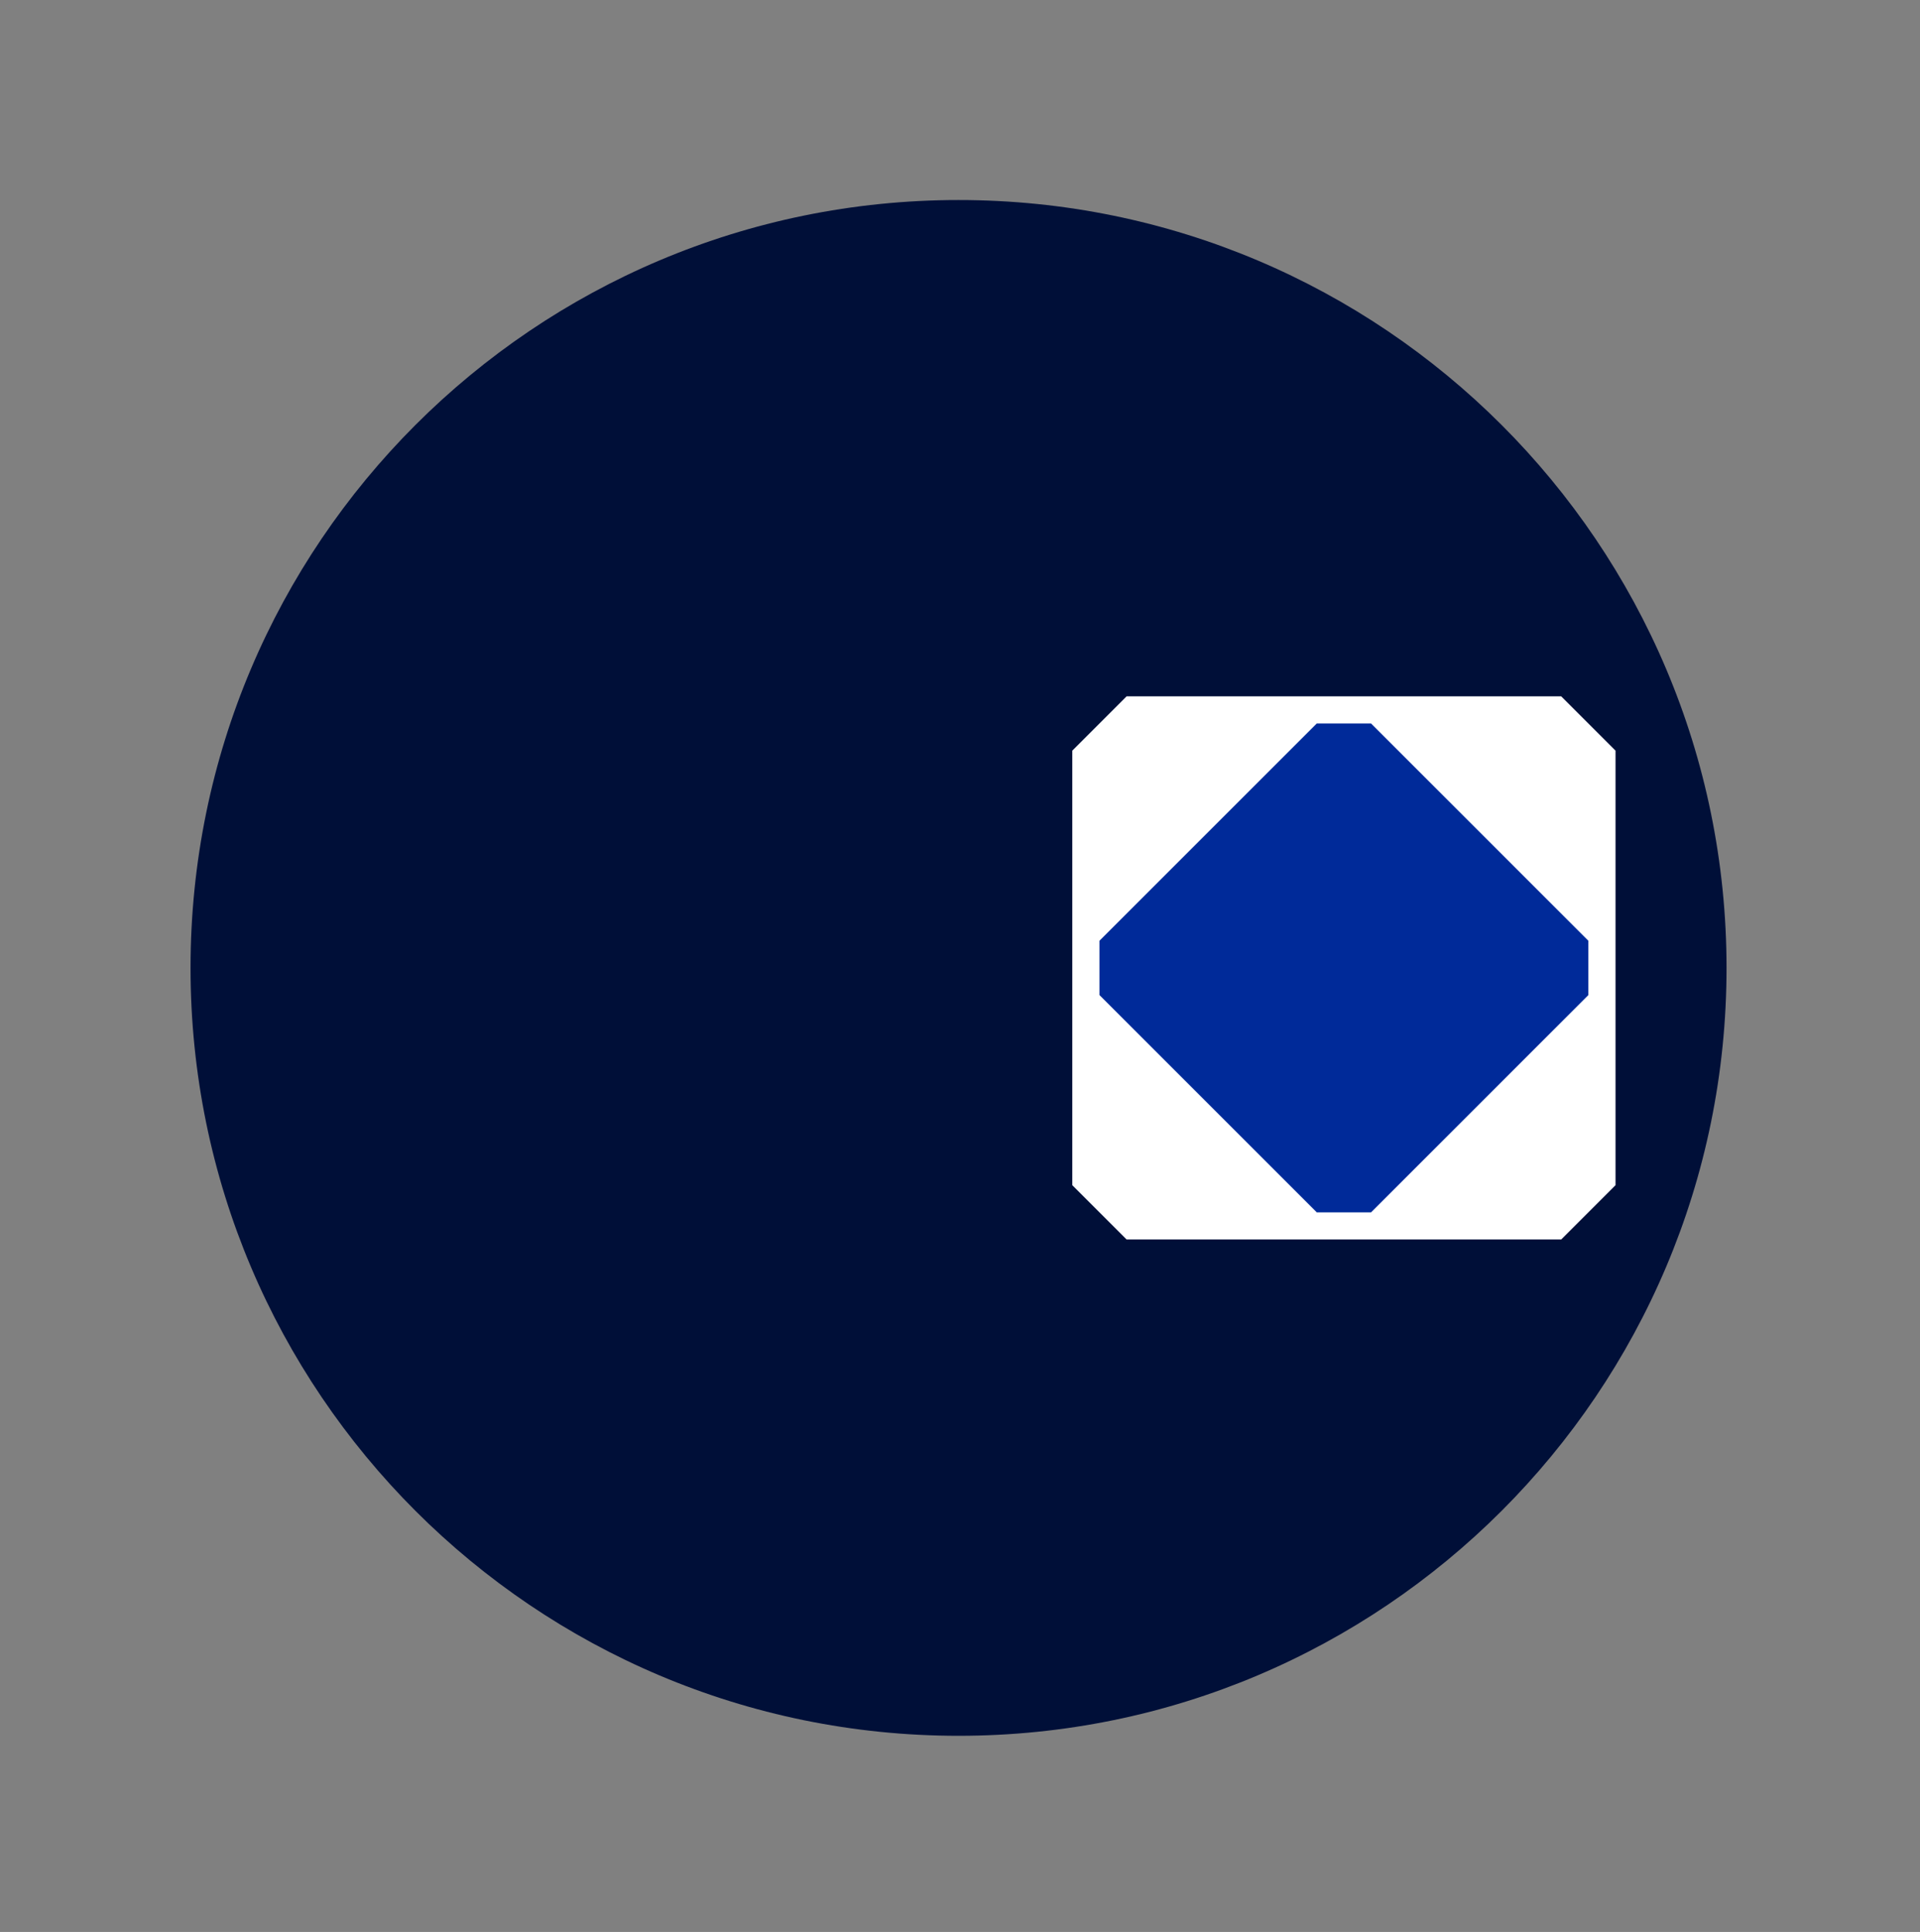 <svg xmlns="http://www.w3.org/2000/svg" xmlns:xlink="http://www.w3.org/1999/xlink" width="157" height="158" version="1.1" viewBox="0 0 157 158"><rect x="0" y="0" width="157" height="158" fill="#808080" stroke="none"/><title>Gly-13</title><g id="BitcoinComputer-Landingpage" fill="none" fill-rule="evenodd" stroke="none" stroke-width="1"><g id="Network–BlueAndOrange-ColorsSlightlyChanged" transform="translate(-1117, -3454)"><g id="Graph-2" transform="translate(960, 2669)"><g id="Gly-13" transform="translate(157, 785.33)"><polygon id="Fill-1" points="0 157 157 157 157 0 0 0"/><g id="Group-12" transform="translate(15.58, 16.029)"><path id="Fill-2" fill="#000F38" d="M62.8,125.6 C28.117,125.6 0,97.483 0,62.8 C0,28.117 28.117,0 62.8,0 C97.483,0 125.6,28.117 125.6,62.8 C125.6,97.483 97.483,125.6 62.8,125.6 Z"/><polygon id="Fill-6" fill="#FFF" points="116.523 80.568 116.523 45.032 112.081 40.59 76.544 40.59 72.102 45.032 72.102 80.568 76.544 85.01 112.081 85.01"/><polygon id="Fill-10" fill="#002A99" points="96.534 82.789 114.302 65.021 114.302 60.579 96.534 42.811 92.092 42.811 74.324 60.579 74.324 65.021 92.092 82.789"/></g></g></g></g></g></svg>